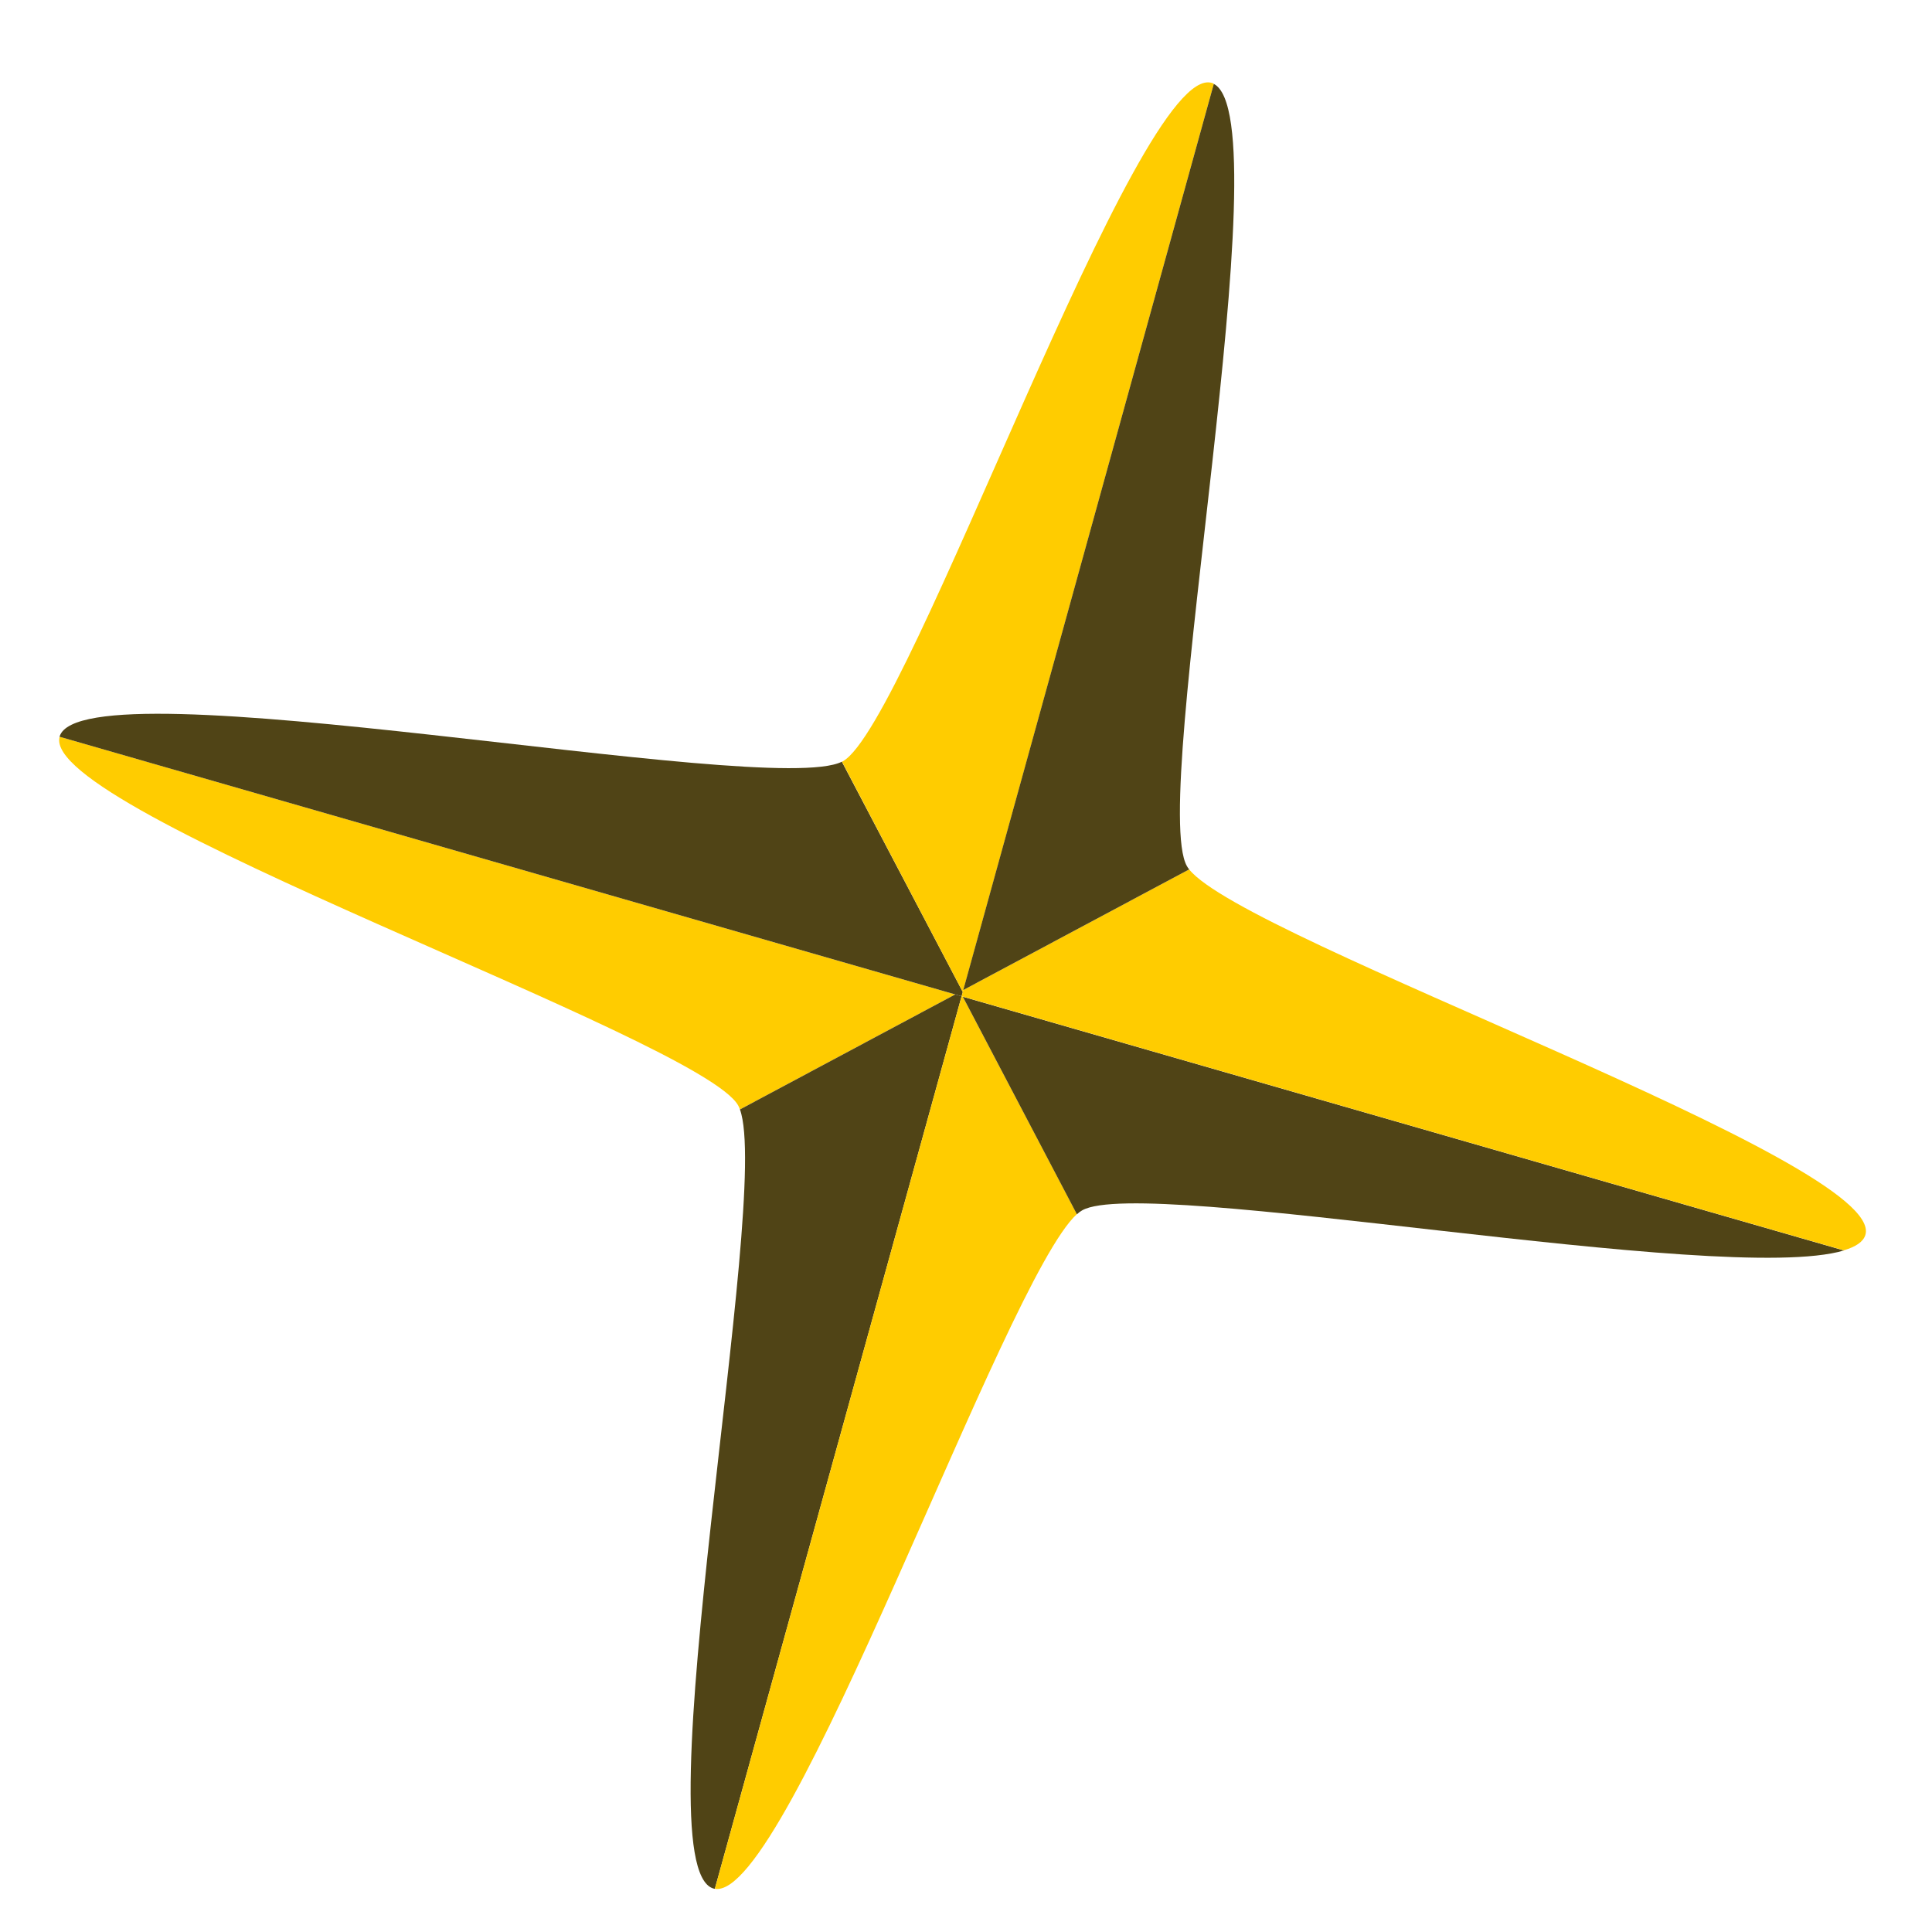 <?xml version="1.0" encoding="UTF-8" standalone="no"?>
<!-- Created with Inkscape (http://www.inkscape.org/) -->

<svg
   width="48"
   height="48"
   viewBox="0 0 12.7 12.7"
   version="1.1"
   id="svg5"
   inkscape:version="1.2 (dc2aeda, 2022-05-15)"
   sodipodi:docname="10mapz2.svg"
   xmlns:inkscape="http://www.inkscape.org/namespaces/inkscape"
   xmlns:sodipodi="http://sodipodi.sourceforge.net/DTD/sodipodi-0.dtd"
   xmlns="http://www.w3.org/2000/svg"
   xmlns:svg="http://www.w3.org/2000/svg">
  <sodipodi:namedview
     id="namedview7"
     pagecolor="#ffffff"
     bordercolor="#000000"
     borderopacity="0.25"
     inkscape:showpageshadow="2"
     inkscape:pageopacity="0.0"
     inkscape:pagecheckerboard="0"
     inkscape:deskcolor="#d1d1d1"
     inkscape:document-units="mm"
     showgrid="false"
     inkscape:zoom="12.421029"
     inkscape:cx="28.862342"
     inkscape:cy="30.875058"
     inkscape:window-width="1743"
     inkscape:window-height="1097"
     inkscape:window-x="57"
     inkscape:window-y="44"
     inkscape:window-maximized="1"
     inkscape:current-layer="layer1" />
  <defs
     id="defs2" />
  <g
     inkscape:label="Layer 1"
     inkscape:groupmode="layer"
     id="layer1">
    <path
       id="path298"
       style="fill:#ffcc00;stroke-width:0.842;stroke-linecap:square"
       d="M 6.279,6.537 0.392,4.843 c -0.136,0.488 4.21,1.982 4.46,2.423 0.004,0.008 0.009,0.017 0.012,0.027 z" />
    <path
       id="path2033"
       style="fill:#504416;stroke-width:0.842;stroke-linecap:square"
       d="M 6.279,6.537 4.864,7.293 c 0.211,0.577 -0.66,4.974 -0.175,5.121 0.003,9.89e-4 0.007,9e-4 0.01,0.002 l 1.622,-5.867 z" />
    <path
       id="path1970"
       style="fill:#504416;stroke-width:0.842;stroke-linecap:square"
       d="M 6.329,6.521 5.534,5.007 C 5.054,5.25 0.542,4.35 0.392,4.841 c -1.9567e-4,6.418e-4 -3.7541e-4,0.001 -5.5528e-4,0.002 L 6.321,6.549 Z" />
    <path
       id="path2000"
       style="fill:#ffcc00;stroke-width:0.842;stroke-linecap:square"
       d="M 7.966,0.545 C 7.48,0.397 5.982,4.754 5.541,5.004 c -0.002,0.001 -0.004,0.002 -0.006,0.003 L 6.329,6.521 7.979,0.551 c -0.004,-0.002 -0.009,-0.005 -0.013,-0.007 z" />
    <path
       id="path1941"
       style="fill:#ffcc00;stroke-width:0.842;stroke-linecap:square"
       d="M 6.329,6.552 6.321,6.549 4.699,12.416 C 5.182,12.501 6.602,8.414 7.079,7.981 Z" />
    <path
       id="path2003"
       style="fill:#504416;stroke-width:0.842;stroke-linecap:square"
       d="m 6.329,6.552 0.75,1.43 c 0.012,-0.011 0.024,-0.02 0.035,-0.026 0.408,-0.231 4.212,0.501 5.007,0.264 z" />
    <path
       id="path1973"
       style="fill:#ffcc00;stroke-width:0.842;stroke-linecap:square"
       d="M 7.817,5.715 6.332,6.508 6.321,6.549 12.12,8.219 c 0.079,-0.023 0.128,-0.056 0.142,-0.101 C 12.408,7.64 8.188,6.182 7.817,5.715 Z" />
    <path
       id="path2030"
       style="fill:#504416;stroke-width:0.842;stroke-linecap:square"
       d="M 7.979,0.551 6.332,6.508 7.817,5.715 c -0.006,-0.007 -0.011,-0.015 -0.015,-0.022 -0.252,-0.444 0.638,-4.911 0.176,-5.142 z" />
  </g>
</svg>
